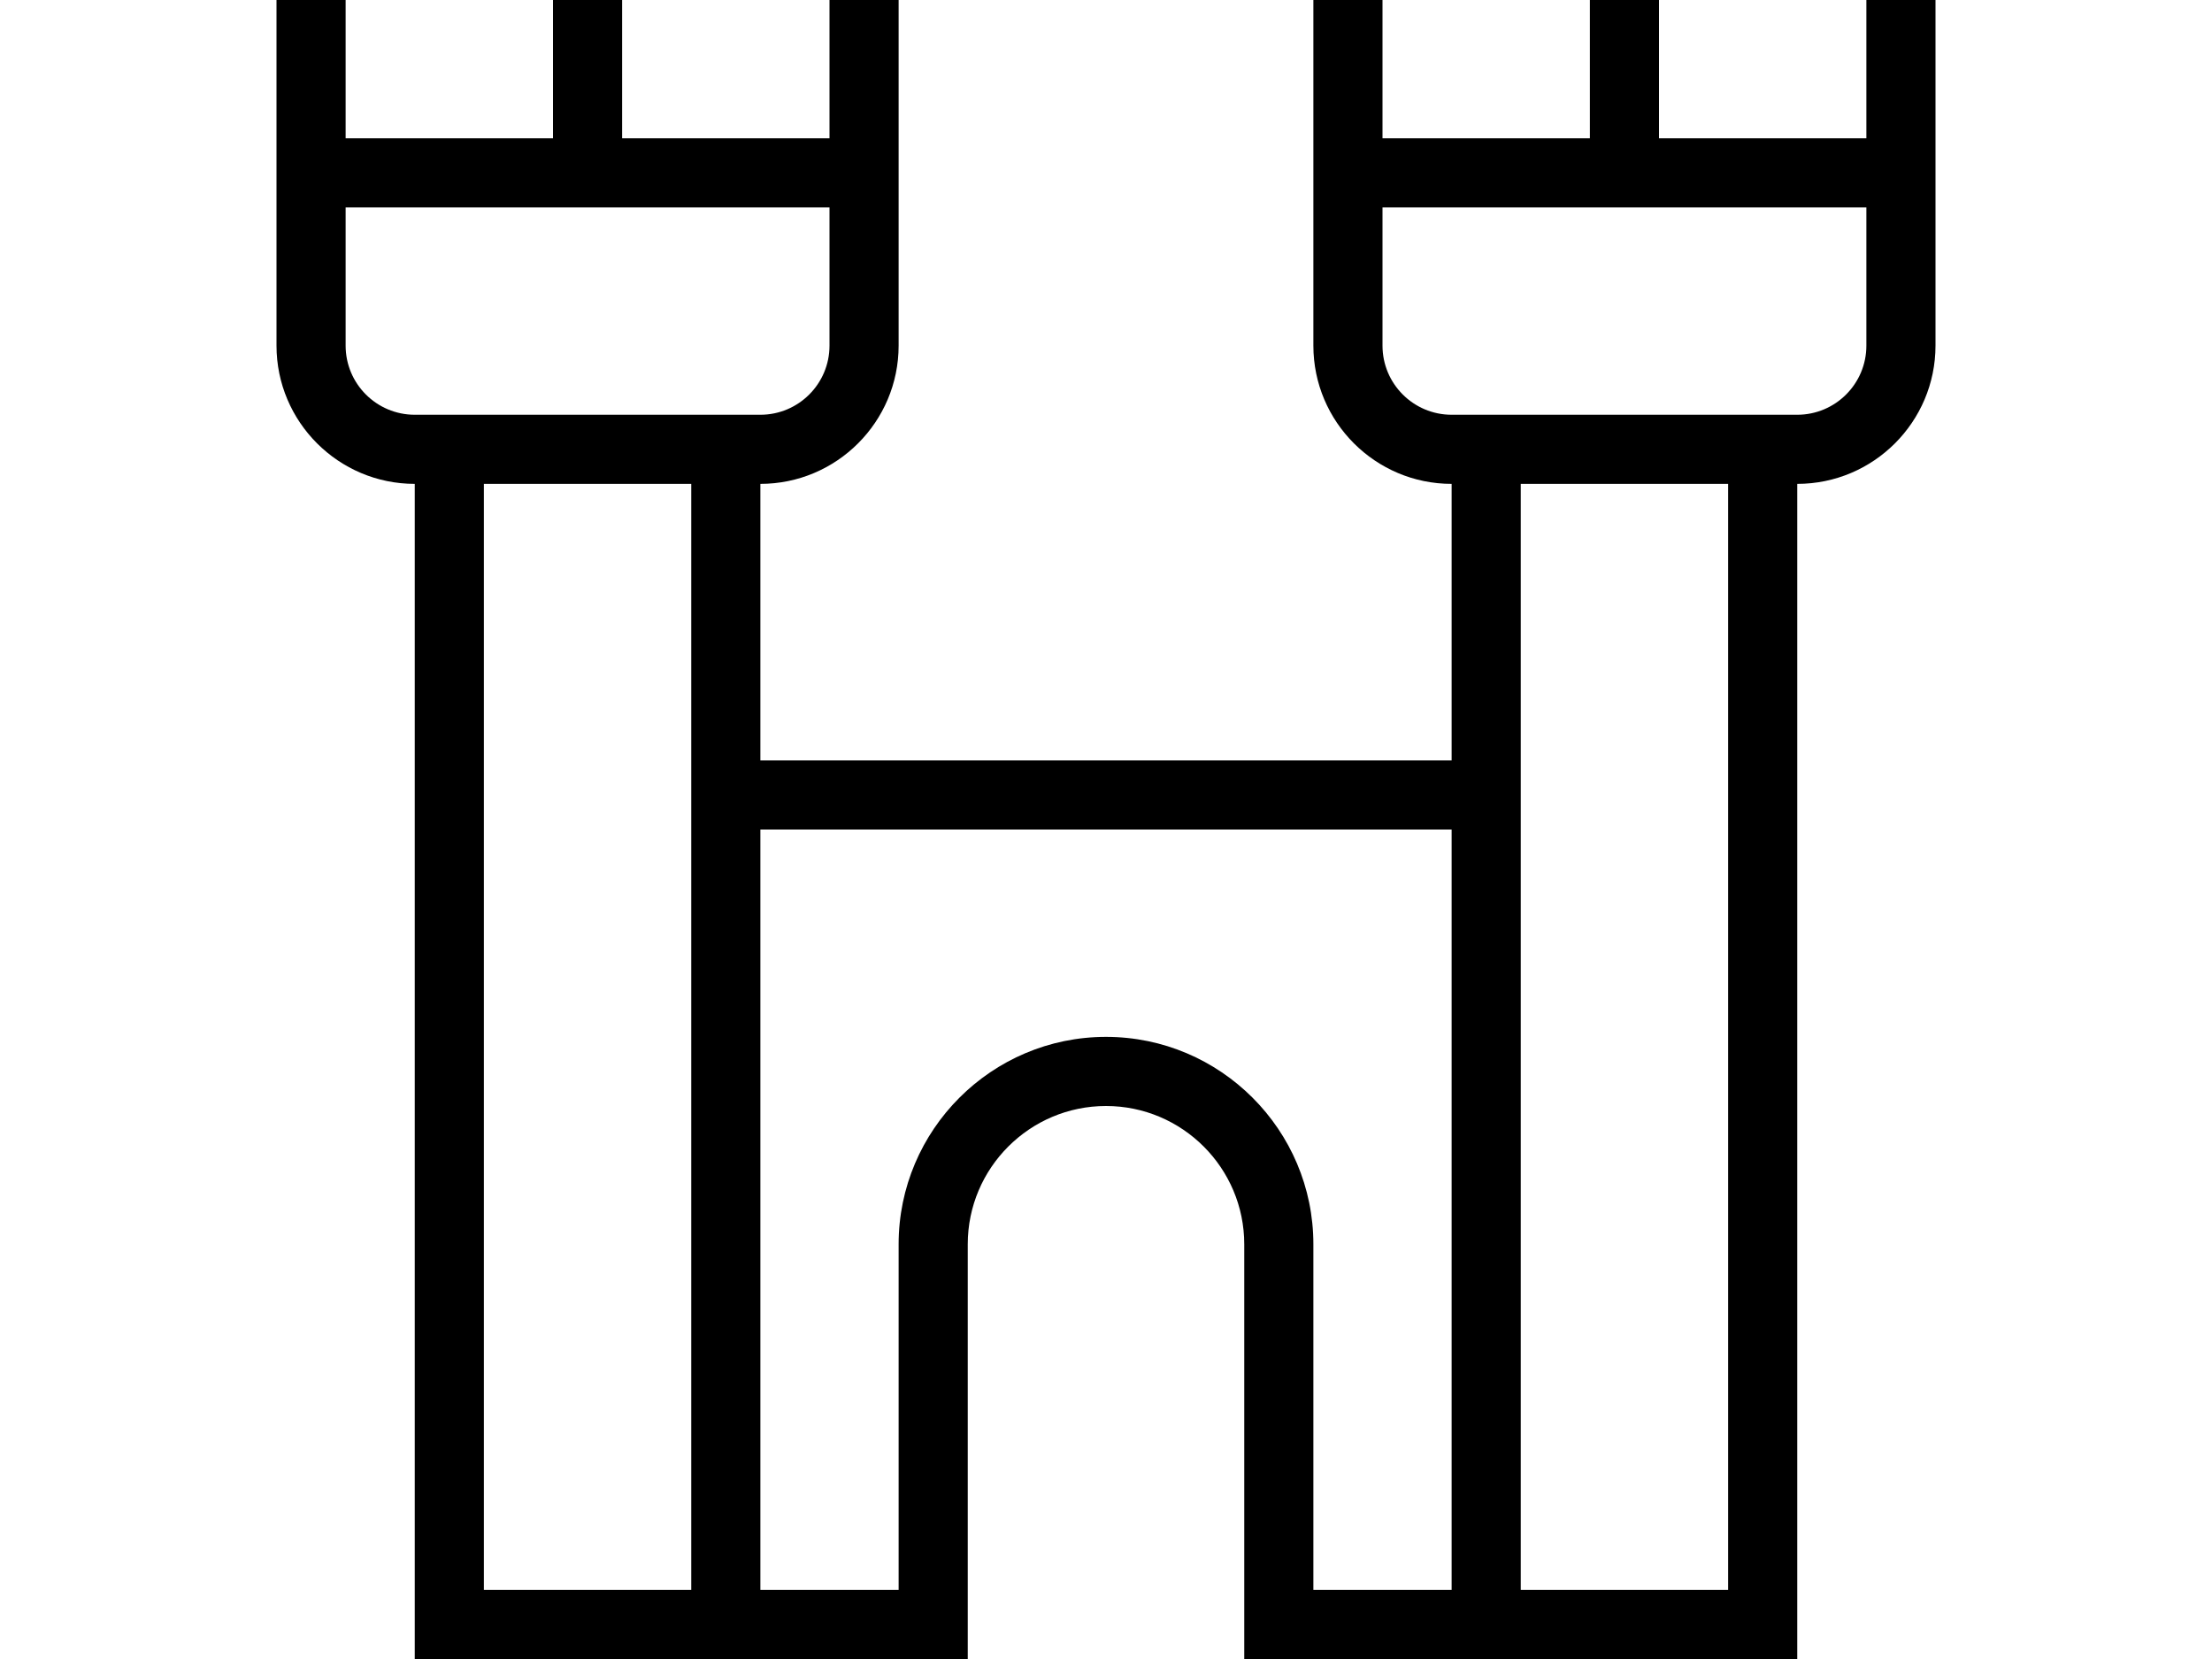 <?xml version="1.0" encoding="UTF-8"?>
<svg xmlns="http://www.w3.org/2000/svg" id="Layer_1" data-name="Layer 1" viewBox="0 0 24 24" width="40" height="30"><path d="M23,0V2h-3V0h-1V2h-3V0h-1V5c0,1.103,.897,2,2,2v4H7V7c1.103,0,2-.897,2-2V0h-1V2h-3V0h-1V2H1V0H0V5c0,1.103,.897,2,2,2V24H10v-6c0-1.103,.897-2,2-2s2,.897,2,2v6h8V7c1.103,0,2-.897,2-2V0h-1ZM1,5V3h7v2c0,.552-.448,1-1,1H2c-.552,0-1-.448-1-1Zm2,2h3V23H3V7ZM12,15c-1.654,0-3,1.346-3,3v5h-2V12h10v11h-2v-5c0-1.654-1.346-3-3-3Zm9,8h-3V7h3V23Zm1-17h-5c-.552,0-1-.448-1-1V3h7v2c0,.552-.448,1-1,1Z"/></svg>
